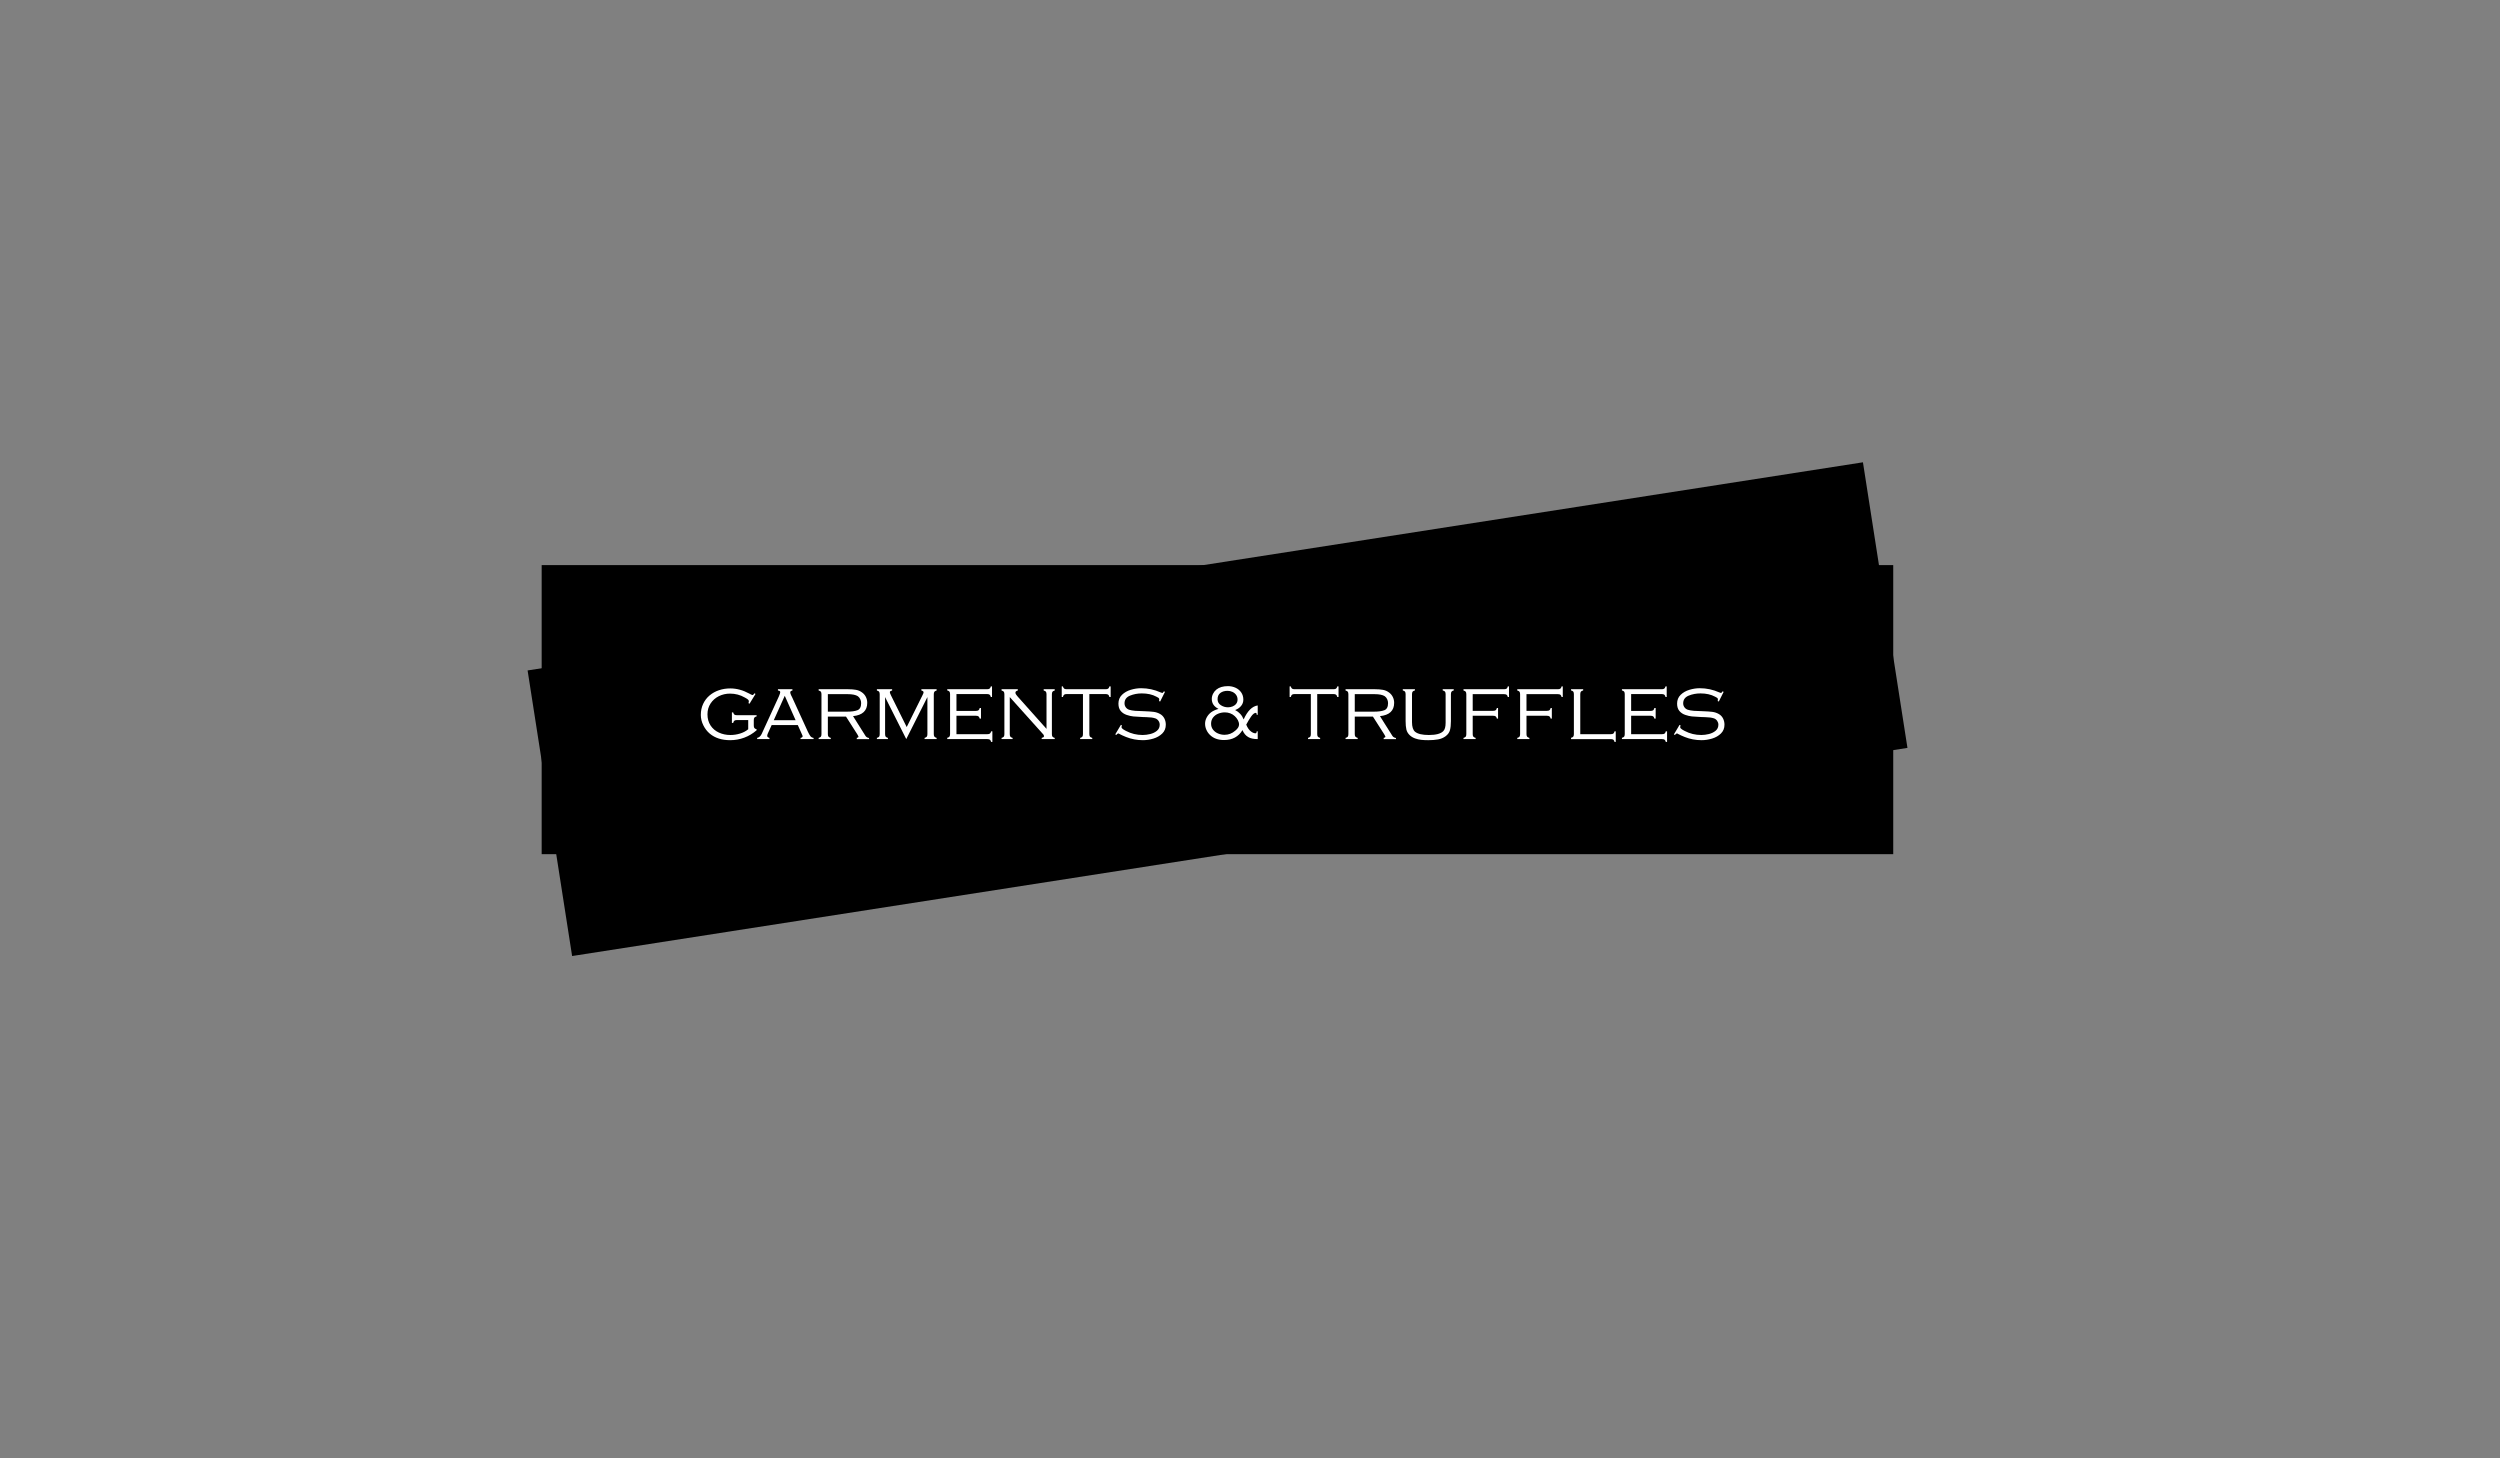 <?xml version="1.0" encoding="utf-8"?>
<!-- Generator: Adobe Illustrator 16.0.0, SVG Export Plug-In . SVG Version: 6.00 Build 0)  -->
<!DOCTYPE svg PUBLIC "-//W3C//DTD SVG 1.1//EN" "http://www.w3.org/Graphics/SVG/1.1/DTD/svg11.dtd">
<svg version="1.1" id="Layer_1" xmlns="http://www.w3.org/2000/svg" xmlns:xlink="http://www.w3.org/1999/xlink" x="0px" y="0px"
	 width="960px" height="560px" viewBox="0 0 960 560" enable-background="new 0 0 960 560" xml:space="preserve">
<rect x="0" y="0" width="960" height="560" fill="#808080" stroke="none"/>
<rect x="208" y="217" width="519" height="111"/>
<rect x="208" y="217" transform="matrix(0.988 -0.154 0.154 0.988 -36.325 75.084)" width="519" height="111"/>
<g>
	<path fill="#FFFFFF" d="M290.118,266.484l-2.307,3.751l-0.385-0.213c0.091-0.376,0.137-0.621,0.137-0.735
		c0-0.222-0.097-0.427-0.29-0.615c-0.194-0.188-0.459-0.375-0.795-0.56c-0.336-0.185-0.513-0.283-0.53-0.295
		c-1.704-0.979-3.581-1.47-5.631-1.47c-1.543,0-2.977,0.331-4.298,0.991c-1.322,0.661-2.377,1.597-3.166,2.807
		s-1.184,2.593-1.184,4.148c0,1.652,0.392,3.078,1.175,4.277c0.783,1.199,1.85,2.11,3.2,2.734c1.351,0.624,2.834,0.936,4.452,0.936
		c1.242,0,2.47-0.185,3.683-0.556c1.214-0.37,2.259-0.919,3.136-1.649v-3.538h-4.307c-0.45,0-0.781,0.079-0.991,0.235
		c-0.211,0.157-0.371,0.452-0.479,0.884h-0.487v-4.059h0.487c0.114,0.422,0.275,0.708,0.483,0.859
		c0.208,0.151,0.537,0.226,0.987,0.226h7.528v0.453c-0.421,0.097-0.708,0.253-0.858,0.47c-0.151,0.217-0.227,0.55-0.227,1v2
		c0,0.45,0.074,0.781,0.222,0.991c0.148,0.211,0.436,0.371,0.863,0.479v0.384c-1.424,1.248-3.002,2.194-4.733,2.841
		c-1.732,0.646-3.538,0.971-5.418,0.971c-3.195,0-5.796-0.829-7.801-2.486c-1.042-0.877-1.881-1.963-2.517-3.256
		c-0.635-1.293-0.953-2.609-0.953-3.948c0-1.555,0.296-2.969,0.889-4.242c0.592-1.273,1.413-2.353,2.461-3.239
		c1.048-0.886,2.254-1.558,3.619-2.017c1.364-0.458,2.81-0.688,4.336-0.688c2.438,0,4.854,0.653,7.246,1.957l0.735,0.385
		c0.302,0.142,0.479,0.213,0.529,0.213c0.223,0,0.49-0.233,0.804-0.701L290.118,266.484z"/>
	<path fill="#FFFFFF" d="M306.356,278.422H296.32l-1.469,3.221c-0.165,0.359-0.248,0.688-0.248,0.983
		c0.028,0.33,0.319,0.575,0.871,0.734v0.453h-4.723v-0.453c0.74-0.159,1.313-0.661,1.717-1.504l6.611-14.424
		c0.353-0.803,0.53-1.35,0.53-1.641c0-0.376-0.293-0.586-0.88-0.632v-0.496h5.561v0.496c-0.558,0.097-0.837,0.33-0.837,0.7
		c0,0.188,0.035,0.383,0.106,0.585c0.071,0.203,0.164,0.417,0.278,0.645c0.114,0.228,0.219,0.436,0.316,0.624l6.056,13.228
		c0.364,0.769,0.689,1.345,0.974,1.726c0.285,0.383,0.695,0.613,1.23,0.692v0.453h-5.005v-0.453
		c0.535-0.103,0.803-0.313,0.803-0.632c0-0.074-0.008-0.135-0.025-0.184s-0.036-0.096-0.056-0.142s-0.038-0.088-0.055-0.128
		L306.356,278.422z M305.519,276.567l-4.168-9.382l-4.229,9.382H305.519z"/>
	<path fill="#FFFFFF" d="M317.897,275.166v6.725c0,0.444,0.077,0.768,0.231,0.971c0.154,0.201,0.45,0.368,0.889,0.499v0.453h-4.657
		v-0.453c0.433-0.125,0.722-0.289,0.867-0.491c0.145-0.202,0.218-0.528,0.218-0.979v-15.263c0-0.456-0.074-0.789-0.222-1
		c-0.148-0.211-0.436-0.368-0.863-0.47v-0.494h11.378c1.134,0,2.128,0.079,2.983,0.235s1.622,0.488,2.3,0.995
		c0.638,0.456,1.131,1.034,1.479,1.735s0.522,1.453,0.522,2.256c0,3.031-1.817,4.734-5.452,5.11l4.787,7.597
		c0.268,0.427,0.723,0.695,1.365,0.803v0.419h-4.717v-0.453c0.444-0.125,0.667-0.265,0.667-0.419c0-0.096-0.129-0.379-0.386-0.846
		l-4.42-6.93H317.897z M317.897,273.277h7.32c1.75,0,3.098-0.185,4.044-0.556c0.946-0.371,1.419-1.284,1.419-2.738
		c0-0.508-0.109-0.999-0.329-1.472c-0.219-0.474-0.529-0.858-0.928-1.155c-0.804-0.536-2.123-0.804-3.959-0.804h-7.567V273.277z"/>
	<path fill="#FFFFFF" d="M348.002,283.813l-8.126-16.133v14.21c0,0.45,0.073,0.776,0.218,0.979c0.146,0.203,0.435,0.366,0.868,0.491
		v0.453h-4.238v-0.453c0.433-0.125,0.722-0.288,0.867-0.491c0.145-0.202,0.218-0.528,0.218-0.979V266.63
		c0-0.456-0.074-0.789-0.222-1c-0.148-0.21-0.436-0.367-0.863-0.47v-0.496h5.853v0.496c-0.587,0.114-0.88,0.324-0.88,0.632
		c0,0.223,0.14,0.619,0.419,1.188l6.059,12.21l6.058-12.21c0.279-0.518,0.418-0.892,0.418-1.12c0-0.342-0.279-0.575-0.837-0.7
		v-0.496h5.845v0.496c-0.416,0.103-0.701,0.26-0.854,0.474c-0.154,0.213-0.231,0.545-0.231,0.996v15.261
		c0,0.439,0.075,0.761,0.227,0.966c0.151,0.205,0.437,0.373,0.859,0.504v0.453h-4.623v-0.453c0.427-0.131,0.715-0.298,0.863-0.499
		c0.148-0.203,0.222-0.526,0.222-0.971v-14.21L348.002,283.813z"/>
	<path fill="#FFFFFF" d="M367.278,274.85v7.075h11.835c0.45,0,0.783-0.075,1-0.226c0.216-0.151,0.373-0.438,0.47-0.859h0.487v4.059
		h-0.488c-0.097-0.422-0.253-0.707-0.47-0.858c-0.216-0.151-0.55-0.227-1-0.227h-15.371v-0.487c0.427-0.107,0.714-0.268,0.863-0.479
		c0.148-0.211,0.222-0.541,0.222-0.991v-15.263c0-0.456-0.074-0.789-0.222-1c-0.148-0.211-0.436-0.368-0.863-0.47v-0.459h15.26
		c0.45,0,0.782-0.078,0.996-0.235c0.214-0.156,0.372-0.437,0.475-0.841h0.462v4.05h-0.462c-0.097-0.427-0.252-0.72-0.465-0.88
		c-0.214-0.159-0.548-0.239-1.004-0.239h-11.724v6.477h7.46c0.45,0,0.782-0.08,0.996-0.239c0.213-0.159,0.372-0.453,0.474-0.88
		h0.487v4.059h-0.487c-0.103-0.41-0.261-0.693-0.474-0.85c-0.214-0.157-0.546-0.235-0.996-0.235H367.278z"/>
	<path fill="#FFFFFF" d="M387.752,267.681v14.21c0,0.45,0.073,0.776,0.218,0.979c0.146,0.203,0.435,0.366,0.868,0.491v0.453H384.6
		v-0.453c0.433-0.125,0.722-0.288,0.867-0.491c0.145-0.202,0.218-0.528,0.218-0.979V266.63c0-0.456-0.074-0.789-0.222-1
		c-0.148-0.21-0.436-0.367-0.863-0.47v-0.496h6.237v0.496c-0.609,0.148-0.914,0.416-0.914,0.803c0,0.376,0.222,0.809,0.667,1.299
		l11.271,12.63V266.63c0-0.456-0.074-0.789-0.223-1c-0.148-0.21-0.436-0.367-0.863-0.47v-0.496h4.238v0.496
		c-0.427,0.103-0.715,0.259-0.863,0.47c-0.148,0.211-0.223,0.544-0.223,1v15.261c0,0.45,0.073,0.776,0.218,0.979
		c0.145,0.203,0.434,0.366,0.867,0.491v0.453h-5.007v-0.453c0.325-0.108,0.551-0.196,0.679-0.265
		c0.128-0.068,0.192-0.202,0.192-0.401c0-0.245-0.065-0.45-0.197-0.615c-0.131-0.165-0.345-0.405-0.641-0.718L387.752,267.681z"/>
	<path fill="#FFFFFF" d="M418.309,266.519v15.372c0,0.443,0.077,0.768,0.231,0.97s0.45,0.369,0.889,0.5v0.453h-4.657v-0.453
		c0.433-0.126,0.722-0.289,0.867-0.491c0.145-0.203,0.218-0.529,0.218-0.979v-15.372h-6.229c-0.45,0-0.78,0.079-0.991,0.235
		c-0.21,0.157-0.37,0.452-0.479,0.884h-0.453v-4.05h0.453c0.108,0.41,0.27,0.692,0.483,0.846c0.214,0.154,0.542,0.23,0.987,0.23
		h14.945c0.438,0,0.763-0.078,0.974-0.235c0.21-0.156,0.364-0.437,0.461-0.841h0.487v4.05h-0.487c-0.097-0.427-0.253-0.72-0.47-0.88
		c-0.217-0.159-0.55-0.239-1-0.239H418.309z"/>
	<path fill="#FFFFFF" d="M447.353,265.675l-1.854,3.706l-0.418-0.167c0.045-0.331,0.068-0.576,0.068-0.736
		c0-0.205-0.108-0.38-0.325-0.526c-0.216-0.146-0.47-0.287-0.76-0.424c-1.55-0.838-3.415-1.258-5.597-1.258
		c-1.635,0-3.151,0.287-4.55,0.86c-1.399,0.574-2.098,1.559-2.098,2.956c0,0.553,0.155,1.051,0.465,1.493s0.739,0.763,1.286,0.962
		c0.615,0.2,1.396,0.339,2.341,0.419c0.558,0.017,1.169,0.042,1.833,0.077c0.664,0.034,1.197,0.057,1.602,0.068
		c1.538,0.052,2.757,0.136,3.657,0.252c0.9,0.117,1.731,0.395,2.495,0.833c0.718,0.41,1.259,0.979,1.624,1.705
		c0.364,0.727,0.547,1.522,0.547,2.389c0,1.367-0.456,2.497-1.367,3.388c-0.911,0.892-2.046,1.541-3.404,1.948
		s-2.695,0.611-4.01,0.611c-2.272,0-4.43-0.408-6.474-1.223c-0.991-0.398-1.854-0.794-2.588-1.188
		c-0.159-0.119-0.287-0.18-0.384-0.18c-0.159,0-0.367,0.129-0.623,0.385l-0.179,0.214l-0.384-0.248l2.167-3.64l0.417,0.213
		c-0.113,0.114-0.17,0.359-0.17,0.735c0,0.12,0.07,0.252,0.209,0.397c0.139,0.145,0.314,0.286,0.524,0.423
		c0.21,0.137,0.413,0.256,0.609,0.359s0.328,0.174,0.396,0.213c1.959,1.031,4.084,1.547,6.375,1.547
		c0.945,0,1.919-0.124,2.922-0.372c1.002-0.248,1.857-0.666,2.563-1.256c0.706-0.589,1.06-1.366,1.06-2.328
		c0-0.53-0.152-1.019-0.457-1.466c-0.305-0.447-0.702-0.765-1.192-0.953c-0.484-0.159-0.989-0.273-1.513-0.342
		c-0.524-0.068-1.198-0.115-2.021-0.141c-0.823-0.025-1.255-0.038-1.294-0.038c-1.667-0.08-2.887-0.157-3.658-0.231
		c-0.771-0.074-1.624-0.269-2.557-0.585c-0.933-0.316-1.693-0.821-2.279-1.517c-0.586-0.695-0.879-1.632-0.879-2.812
		c0-1.367,0.453-2.493,1.358-3.379c0.905-0.886,2.03-1.531,3.374-1.935c1.343-0.405,2.67-0.607,3.98-0.607
		c2.596,0,5.093,0.536,7.49,1.608c0.341,0.136,0.541,0.204,0.598,0.204c0.228,0,0.447-0.207,0.658-0.621L447.353,265.675z"/>
	<path fill="#FFFFFF" d="M482.963,270.886v3.596h-0.389c-0.005-0.054-0.015-0.151-0.029-0.293s-0.045-0.253-0.092-0.333
		c-0.047-0.081-0.115-0.121-0.209-0.121c-0.566,0-1.188,0.492-1.863,1.476c-0.677,0.984-1.286,2.001-1.828,3.051
		c0.508,1.25,1.138,2.141,1.89,2.673c0.596,0.44,1.165,0.659,1.707,0.659c0.249,0,0.391-0.251,0.425-0.754h0.389v2.974
		c-1.572,0-2.784-0.259-3.633-0.776c-0.981-0.562-1.721-1.453-2.219-2.673c-1.538,2.539-3.895,3.808-7.071,3.808
		c-2.27,0-4.07-0.648-5.403-1.947c-0.59-0.566-1.053-1.229-1.387-1.989c-0.334-0.759-0.501-1.537-0.501-2.333
		c0-0.84,0.213-1.65,0.639-2.432c0.426-0.781,0.982-1.431,1.668-1.948c0.732-0.537,1.682-0.977,2.849-1.318
		c-1.719-0.85-2.578-2.119-2.578-3.809c0-0.679,0.158-1.338,0.472-1.978c0.315-0.64,0.746-1.182,1.293-1.626
		c1.089-0.879,2.568-1.318,4.438-1.318c1.05,0,2.026,0.208,2.93,0.623s1.626,1.015,2.168,1.798c0.542,0.784,0.813,1.708,0.813,2.772
		c0,0.928-0.293,1.739-0.879,2.436c-0.586,0.695-1.343,1.212-2.271,1.549c1.543,0.791,2.634,1.992,3.274,3.604
		C479.02,272.998,480.819,271.208,482.963,270.886z M465.055,277.903c0,0.874,0.249,1.636,0.747,2.285s1.146,1.142,1.944,1.476
		c0.799,0.334,1.63,0.502,2.494,0.502c1.523,0,2.893-0.53,4.109-1.59c0.962-0.781,1.443-1.563,1.443-2.344
		c0-0.576-0.155-1.151-0.465-1.725c-0.311-0.574-0.705-1.078-1.183-1.513c-0.493-0.469-1.069-0.826-1.729-1.073
		c-0.659-0.246-1.343-0.37-2.051-0.37c-0.894,0-1.75,0.166-2.567,0.498c-0.818,0.332-1.479,0.827-1.985,1.483
		C465.308,276.19,465.055,276.98,465.055,277.903z M475.221,268.63c0-0.669-0.18-1.258-0.538-1.769
		c-0.359-0.51-0.834-0.902-1.425-1.175s-1.216-0.41-1.875-0.41c-1.118,0-2.038,0.27-2.758,0.809c-0.72,0.54-1.08,1.349-1.08,2.428
		c0,0.972,0.417,1.73,1.252,2.274c0.835,0.545,1.758,0.817,2.769,0.817c0.61,0,1.198-0.115,1.761-0.344
		c0.564-0.229,1.021-0.567,1.37-1.015C475.046,269.799,475.221,269.26,475.221,268.63z"/>
	<path fill="#FFFFFF" d="M505.814,266.519v15.372c0,0.443,0.078,0.768,0.231,0.97s0.45,0.369,0.889,0.5v0.453h-4.657v-0.453
		c0.434-0.126,0.723-0.289,0.867-0.491c0.146-0.203,0.219-0.529,0.219-0.979v-15.372h-6.23c-0.449,0-0.779,0.079-0.99,0.235
		c-0.211,0.157-0.371,0.452-0.479,0.884h-0.453v-4.05h0.453c0.107,0.41,0.27,0.692,0.482,0.846c0.214,0.154,0.543,0.23,0.986,0.23
		h14.945c0.439,0,0.764-0.078,0.975-0.235c0.211-0.156,0.364-0.437,0.461-0.841h0.488v4.05h-0.488
		c-0.097-0.427-0.253-0.72-0.469-0.88c-0.217-0.159-0.551-0.239-1-0.239H505.814z"/>
	<path fill="#FFFFFF" d="M520.23,275.166v6.725c0,0.444,0.077,0.768,0.23,0.971c0.154,0.201,0.45,0.368,0.889,0.499v0.453h-4.656
		v-0.453c0.433-0.125,0.722-0.289,0.867-0.491c0.145-0.202,0.218-0.528,0.218-0.979v-15.263c0-0.456-0.074-0.789-0.222-1
		c-0.148-0.211-0.437-0.368-0.863-0.47v-0.494h11.379c1.133,0,2.128,0.079,2.982,0.235c0.855,0.157,1.622,0.488,2.301,0.995
		c0.638,0.456,1.131,1.034,1.479,1.735s0.521,1.453,0.521,2.256c0,3.031-1.817,4.734-5.452,5.11l4.787,7.597
		c0.268,0.427,0.723,0.695,1.365,0.803v0.419h-4.717v-0.453c0.444-0.125,0.667-0.265,0.667-0.419c0-0.096-0.129-0.379-0.386-0.846
		l-4.421-6.93H520.23z M520.23,273.277h7.32c1.75,0,3.098-0.185,4.044-0.556c0.946-0.371,1.419-1.284,1.419-2.738
		c0-0.508-0.109-0.999-0.329-1.472c-0.22-0.474-0.528-0.858-0.928-1.155c-0.804-0.536-2.123-0.804-3.959-0.804h-7.567V273.277z"/>
	<path fill="#FFFFFF" d="M538.67,265.126v-0.462h4.658v0.462c-0.434,0.103-0.729,0.259-0.885,0.47c-0.156,0.211-0.234,0.544-0.234,1
		v9.869v0.837c0,1.806,0.396,3.042,1.195,3.708c1.023,0.82,2.783,1.23,5.277,1.23c2.754,0,4.607-0.501,5.559-1.504
		c0.586-0.586,0.879-1.649,0.879-3.188v-1.085v-9.869c0-0.456-0.078-0.789-0.234-1c-0.156-0.21-0.451-0.367-0.885-0.47v-0.462h4.238
		v0.462c-0.416,0.103-0.701,0.259-0.854,0.47c-0.154,0.211-0.232,0.544-0.232,1v10.322c0,1.418-0.121,2.576-0.367,3.473
		c-0.244,0.898-0.809,1.676-1.693,2.337c-0.826,0.609-1.787,1.012-2.885,1.209c-1.098,0.196-2.344,0.295-3.74,0.295
		c-0.975,0-1.863-0.041-2.666-0.124c-0.805-0.083-1.596-0.263-2.373-0.538c-0.779-0.276-1.455-0.674-2.031-1.192
		c-0.707-0.661-1.156-1.413-1.35-2.256c-0.194-0.843-0.291-1.911-0.291-3.204v-10.322c0-0.456-0.074-0.789-0.223-1
		C539.385,265.385,539.098,265.229,538.67,265.126z"/>
	<path fill="#FFFFFF" d="M565.519,274.85v7.041c0,0.444,0.077,0.768,0.231,0.971c0.153,0.201,0.449,0.368,0.889,0.499v0.453h-4.657
		v-0.453c0.433-0.125,0.722-0.289,0.867-0.491s0.218-0.528,0.218-0.979v-15.263c0-0.456-0.074-0.789-0.223-1
		c-0.147-0.211-0.436-0.368-0.862-0.47v-0.494h15.542c0.456,0,0.791-0.074,1.005-0.222c0.213-0.148,0.368-0.433,0.466-0.854h0.461
		v4.05h-0.461c-0.097-0.427-0.252-0.714-0.466-0.863c-0.214-0.148-0.548-0.222-1.004-0.222h-12.006v6.409h7.811
		c0.449,0,0.783-0.075,0.999-0.227c0.217-0.151,0.373-0.437,0.471-0.859h0.453v4.059h-0.453c-0.098-0.421-0.254-0.708-0.471-0.859
		c-0.216-0.151-0.55-0.227-0.999-0.227H565.519z"/>
	<path fill="#FFFFFF" d="M586.171,274.85v7.041c0,0.444,0.077,0.768,0.231,0.971c0.153,0.201,0.449,0.368,0.889,0.499v0.453h-4.657
		v-0.453c0.433-0.125,0.722-0.289,0.867-0.491s0.218-0.528,0.218-0.979v-15.263c0-0.456-0.074-0.789-0.223-1
		c-0.147-0.211-0.436-0.368-0.862-0.47v-0.494h15.542c0.456,0,0.791-0.074,1.005-0.222c0.213-0.148,0.368-0.433,0.466-0.854h0.461
		v4.05h-0.461c-0.097-0.427-0.252-0.714-0.466-0.863c-0.214-0.148-0.548-0.222-1.004-0.222h-12.006v6.409h7.811
		c0.449,0,0.783-0.075,0.999-0.227c0.217-0.151,0.373-0.437,0.471-0.859h0.453v4.059h-0.453c-0.098-0.421-0.254-0.708-0.471-0.859
		c-0.216-0.151-0.55-0.227-0.999-0.227H586.171z"/>
	<path fill="#FFFFFF" d="M606.824,281.925h11.689c0.456,0,0.789-0.073,1-0.222s0.367-0.436,0.47-0.863h0.462v4.059h-0.462
		c-0.103-0.427-0.26-0.715-0.471-0.863s-0.544-0.222-1-0.222h-15.226v-0.487c0.427-0.107,0.715-0.268,0.862-0.479
		c0.148-0.211,0.223-0.541,0.223-0.991v-15.261c0-0.456-0.074-0.789-0.223-1c-0.147-0.21-0.436-0.367-0.862-0.47v-0.462h4.657v0.462
		c-0.434,0.103-0.729,0.259-0.885,0.47c-0.157,0.211-0.235,0.544-0.235,1V281.925z"/>
	<path fill="#FFFFFF" d="M626.358,274.85v7.075h11.835c0.45,0,0.783-0.075,1-0.226c0.216-0.151,0.373-0.438,0.47-0.859h0.487v4.059
		h-0.487c-0.098-0.422-0.254-0.707-0.471-0.858s-0.55-0.227-1-0.227h-15.371v-0.487c0.427-0.107,0.715-0.268,0.863-0.479
		c0.147-0.211,0.222-0.541,0.222-0.991v-15.263c0-0.456-0.074-0.789-0.222-1c-0.148-0.211-0.437-0.368-0.863-0.47v-0.459h15.26
		c0.45,0,0.782-0.078,0.996-0.235c0.214-0.156,0.372-0.437,0.475-0.841h0.462v4.05h-0.462c-0.097-0.427-0.252-0.72-0.466-0.88
		c-0.213-0.159-0.548-0.239-1.004-0.239h-11.724v6.477h7.46c0.45,0,0.782-0.08,0.995-0.239c0.214-0.159,0.372-0.453,0.475-0.88
		h0.487v4.059h-0.487c-0.103-0.41-0.261-0.693-0.475-0.85c-0.213-0.157-0.545-0.235-0.995-0.235H626.358z"/>
	<path fill="#FFFFFF" d="M661.88,265.675l-1.854,3.706l-0.418-0.167c0.045-0.331,0.068-0.576,0.068-0.736
		c0-0.205-0.108-0.38-0.325-0.526s-0.47-0.287-0.761-0.424c-1.549-0.838-3.415-1.258-5.597-1.258c-1.635,0-3.151,0.287-4.55,0.86
		c-1.398,0.574-2.098,1.559-2.098,2.956c0,0.553,0.155,1.051,0.466,1.493c0.31,0.442,0.739,0.763,1.286,0.962
		c0.615,0.2,1.396,0.339,2.341,0.419c0.559,0.017,1.169,0.042,1.833,0.077c0.663,0.034,1.197,0.057,1.602,0.068
		c1.539,0.052,2.758,0.136,3.658,0.252c0.899,0.117,1.731,0.395,2.494,0.833c0.719,0.41,1.26,0.979,1.624,1.705
		c0.364,0.727,0.547,1.522,0.547,2.389c0,1.367-0.455,2.497-1.366,3.388c-0.911,0.892-2.046,1.541-3.404,1.948
		s-2.694,0.611-4.01,0.611c-2.272,0-4.431-0.408-6.475-1.223c-0.991-0.398-1.854-0.794-2.588-1.188
		c-0.16-0.119-0.288-0.18-0.385-0.18c-0.159,0-0.367,0.129-0.623,0.385l-0.18,0.214l-0.384-0.248l2.167-3.64l0.417,0.213
		c-0.113,0.114-0.17,0.359-0.17,0.735c0,0.12,0.069,0.252,0.209,0.397c0.139,0.145,0.313,0.286,0.523,0.423
		c0.211,0.137,0.414,0.256,0.61,0.359c0.195,0.103,0.328,0.174,0.396,0.213c1.959,1.031,4.084,1.547,6.374,1.547
		c0.945,0,1.92-0.124,2.923-0.372c1.002-0.248,1.856-0.666,2.563-1.256c0.707-0.589,1.061-1.366,1.061-2.328
		c0-0.53-0.153-1.019-0.458-1.466c-0.305-0.447-0.702-0.765-1.191-0.953c-0.484-0.159-0.988-0.273-1.513-0.342
		s-1.198-0.115-2.021-0.141c-0.823-0.025-1.255-0.038-1.295-0.038c-1.668-0.08-2.887-0.157-3.658-0.231
		c-0.771-0.074-1.623-0.269-2.557-0.585c-0.934-0.316-1.693-0.821-2.279-1.517c-0.587-0.695-0.88-1.632-0.88-2.812
		c0-1.367,0.453-2.493,1.358-3.379c0.905-0.886,2.029-1.531,3.373-1.935c1.344-0.405,2.671-0.607,3.98-0.607
		c2.597,0,5.093,0.536,7.49,1.608c0.342,0.136,0.541,0.204,0.598,0.204c0.228,0,0.447-0.207,0.657-0.621L661.88,265.675z"/>
</g>
</svg>
